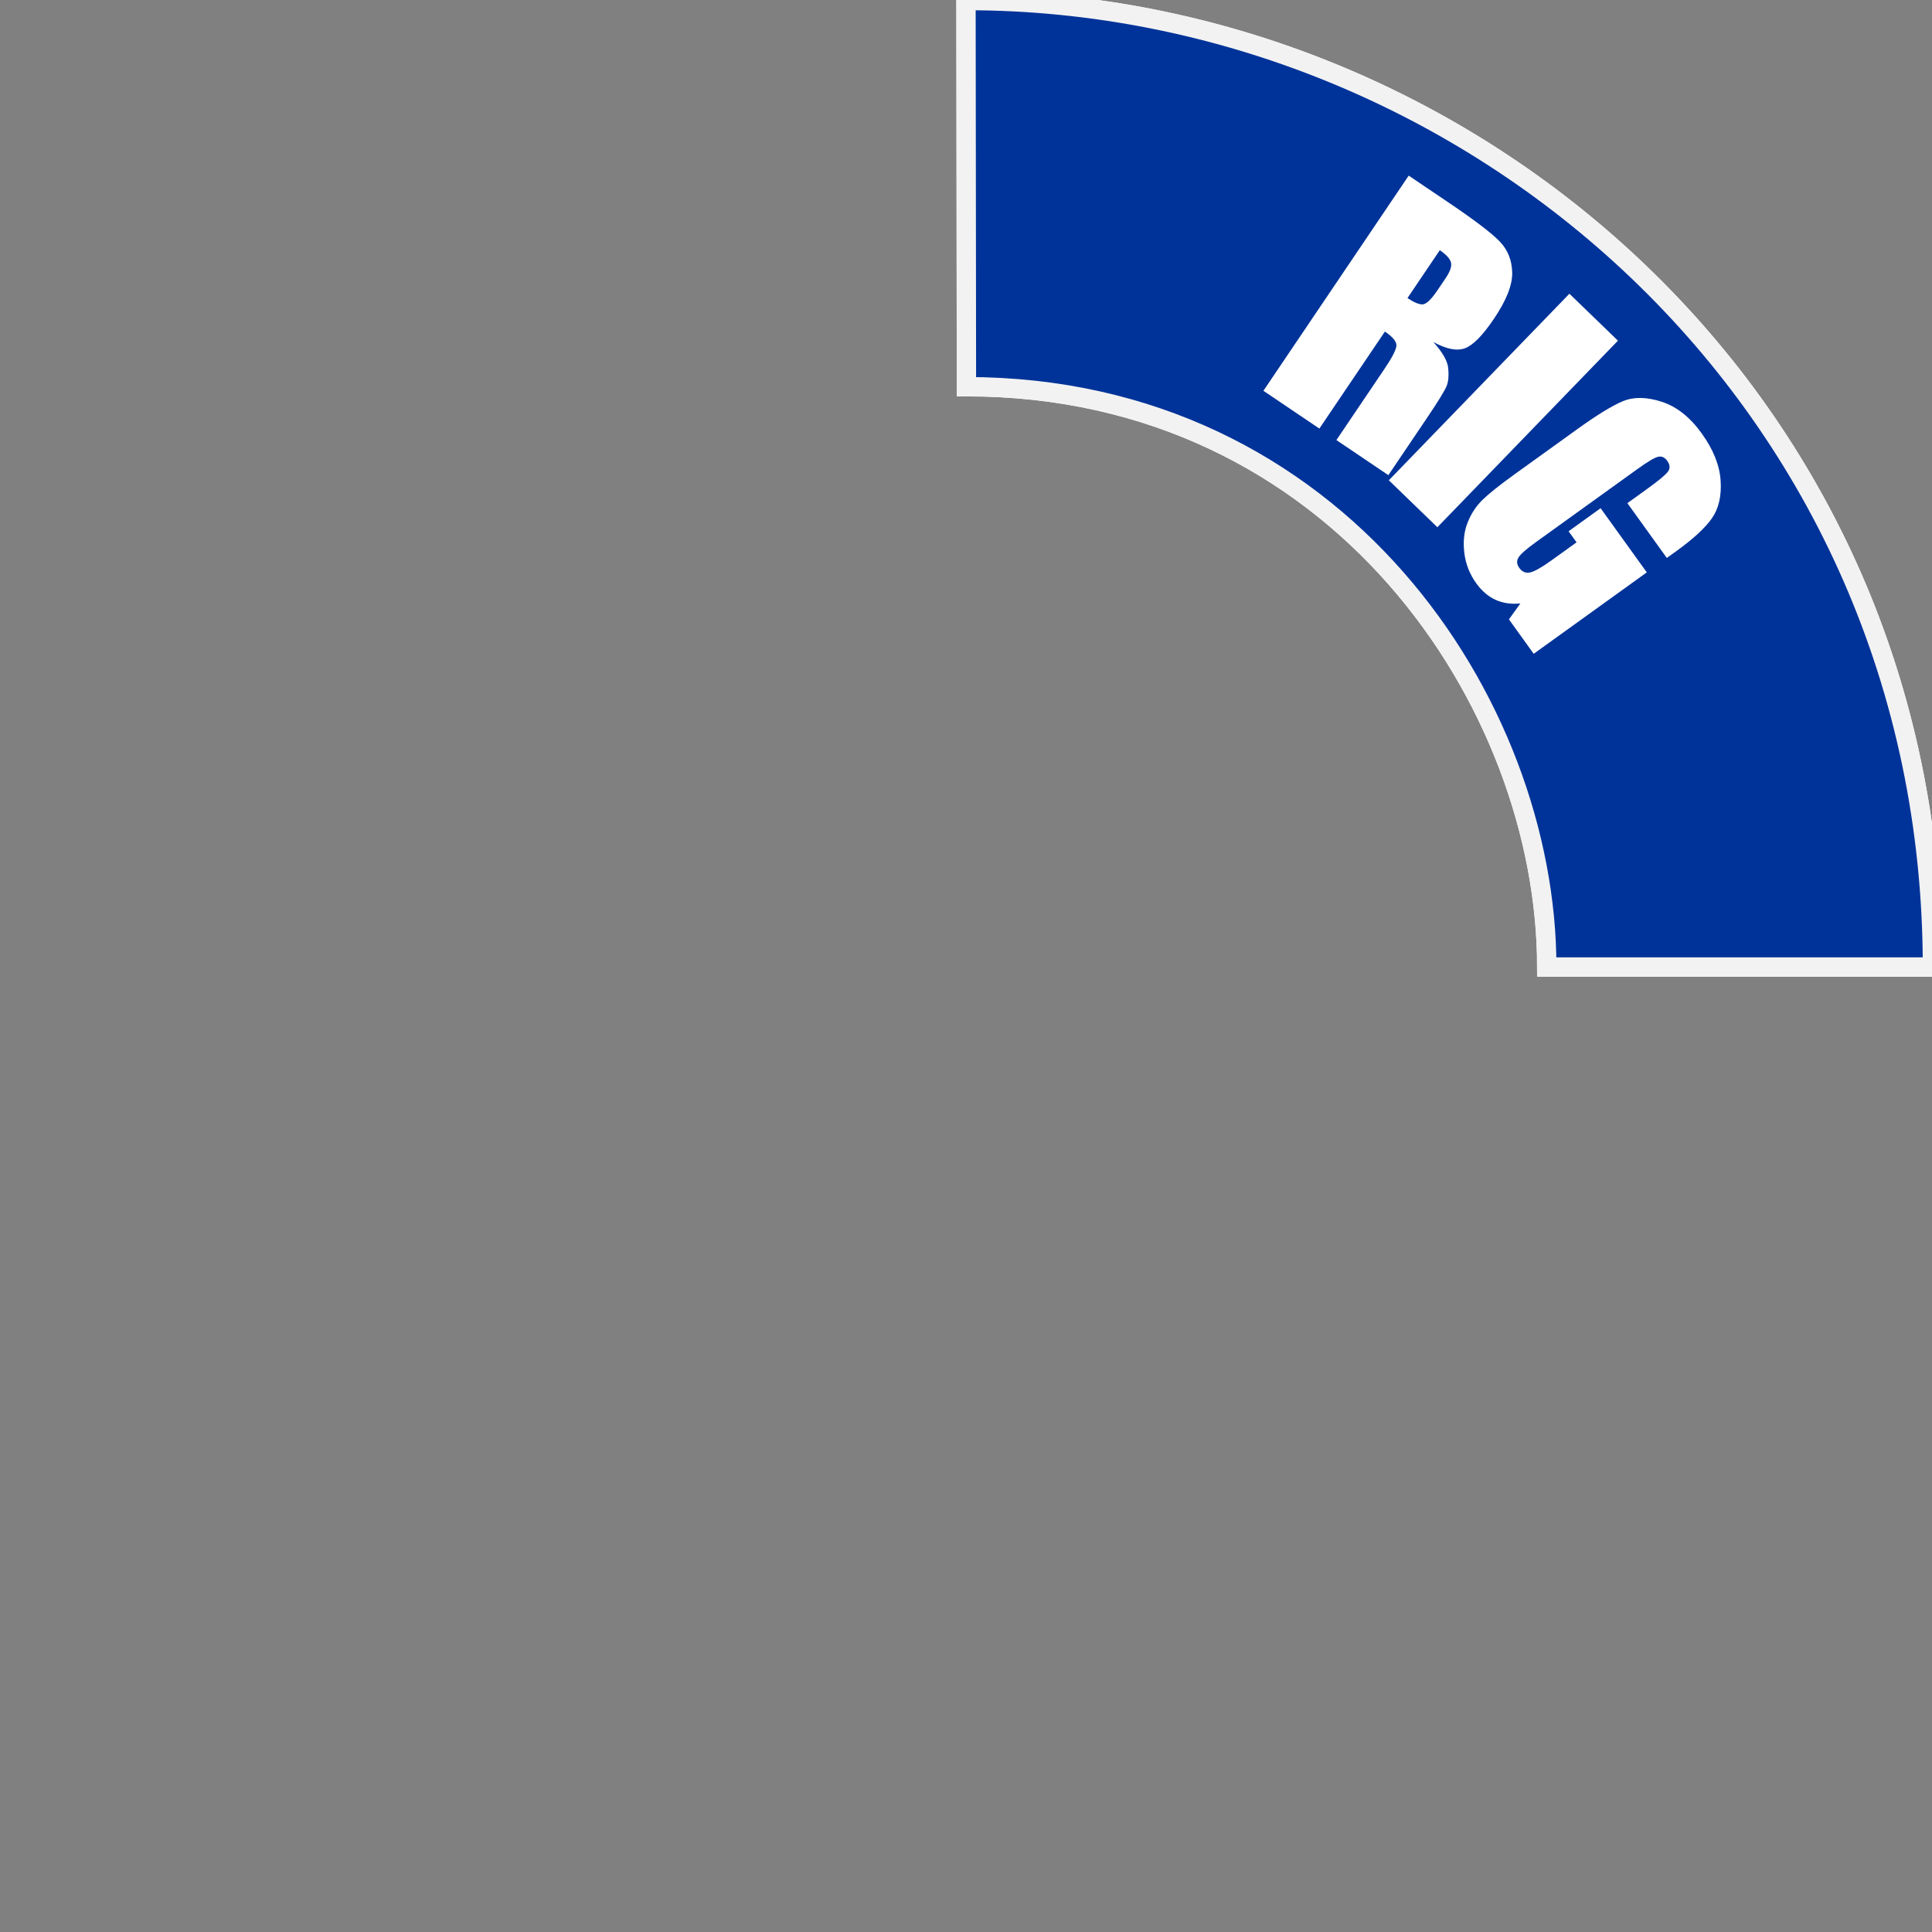 <?xml version="1.0" encoding="utf-8"?>
<!-- Generator: Adobe Illustrator 17.0.0, SVG Export Plug-In . SVG Version: 6.00 Build 0)  -->
<!DOCTYPE svg PUBLIC "-//W3C//DTD SVG 1.1//EN" "http://www.w3.org/Graphics/SVG/1.1/DTD/svg11.dtd">
<svg version="1.1" id="Calque_1" xmlns="http://www.w3.org/2000/svg" xmlns:xlink="http://www.w3.org/1999/xlink" x="0px"
     y="0px"
     width="100px" height="100px" viewBox="0 0 100 100" enable-background="new 0 0 100 100" xml:space="preserve">
<rect x="0" y="0" width="100" height="100" fill="#808080" stroke="none"/>
<g id="base">
	<path fill="#6699CC" stroke="#FFFFFF" stroke-miterlimit="10" d="M50.023,20.015c19.227,0,30.037,16.423,30.037,30.037h19.963
		C100.023,20.73,76.072,0.029,50,0.029L50.023,20.015z"/>
    <g>
		<path fill="#FFFFFF" d="M72.914,9.09l2.05,1.384c1.367,0.923,2.257,1.6,2.669,2.033c0.413,0.432,0.625,0.968,0.638,1.607
			c0.013,0.64-0.302,1.434-0.943,2.383c-0.585,0.867-1.086,1.376-1.503,1.529c-0.417,0.153-0.962,0.045-1.635-0.323
			c0.477,0.529,0.733,0.98,0.77,1.352s0.011,0.673-0.075,0.905c-0.087,0.232-0.434,0.797-1.04,1.696l-1.984,2.938l-2.689-1.816
			l2.499-3.701c0.402-0.596,0.605-0.998,0.607-1.203s-0.197-0.443-0.596-0.712l-3.392,5.021l-2.896-1.956L72.914,9.09z
			 M74.523,12.951l-1.672,2.476c0.325,0.22,0.584,0.33,0.774,0.328c0.191-0.001,0.452-0.247,0.784-0.738l0.413-0.612
			c0.238-0.353,0.332-0.627,0.28-0.822S74.858,13.177,74.523,12.951z"/>
        <path fill="#FFFFFF" d="M83.744,17.633l-9.346,9.657l-2.512-2.43l9.346-9.657L83.744,17.633z"/>
        <path fill="#FFFFFF" d="M86.274,28.879l-2.041-2.836l0.99-0.713c0.624-0.449,0.995-0.757,1.114-0.924
			c0.118-0.167,0.104-0.352-0.041-0.554c-0.126-0.175-0.279-0.246-0.459-0.212c-0.181,0.034-0.549,0.252-1.105,0.653l-5.234,3.768
			c-0.49,0.353-0.789,0.616-0.899,0.791c-0.109,0.174-0.097,0.356,0.04,0.544c0.148,0.207,0.337,0.284,0.565,0.232
			c0.229-0.052,0.597-0.261,1.104-0.626l1.294-0.931l-0.412-0.573l1.657-1.193l2.391,3.321l-5.854,4.214l-1.282-1.782l0.592-0.825
			c-0.476,0.049-0.903-0.013-1.284-0.186c-0.38-0.173-0.714-0.46-1.002-0.86c-0.344-0.477-0.549-1.006-0.617-1.588
			c-0.067-0.583-0.009-1.104,0.178-1.566c0.186-0.461,0.446-0.854,0.783-1.178c0.336-0.324,0.879-0.756,1.629-1.296l3.24-2.333
			c1.042-0.75,1.84-1.239,2.392-1.466c0.553-0.227,1.217-0.216,1.993,0.033c0.775,0.25,1.468,0.796,2.075,1.641
			c0.599,0.831,0.924,1.643,0.978,2.437c0.053,0.794-0.096,1.443-0.445,1.947s-0.972,1.078-1.865,1.721L86.274,28.879z"/>
	</g>
</g>
    <g id="hover">
	<path fill="#003399" stroke="#F2F2F2" stroke-miterlimit="10" d="M50.023,20.015c19.227,0,30.037,16.423,30.037,30.037h19.963
		C100.023,20.73,76.072,0.029,50,0.029L50.023,20.015z"/>
        <g>
		<path fill="#FFFFFF" d="M72.914,9.09l2.05,1.384c1.367,0.923,2.257,1.6,2.669,2.033c0.413,0.432,0.625,0.968,0.638,1.607
			c0.013,0.64-0.302,1.434-0.943,2.383c-0.585,0.867-1.086,1.376-1.503,1.529c-0.417,0.153-0.962,0.045-1.635-0.323
			c0.477,0.529,0.733,0.98,0.77,1.352s0.011,0.673-0.075,0.905c-0.087,0.232-0.434,0.797-1.04,1.696l-1.984,2.938l-2.689-1.816
			l2.499-3.701c0.402-0.596,0.605-0.998,0.607-1.203s-0.197-0.443-0.596-0.712l-3.392,5.021l-2.896-1.956L72.914,9.09z
			 M74.523,12.951l-1.672,2.476c0.325,0.22,0.584,0.33,0.774,0.328c0.191-0.001,0.452-0.247,0.784-0.738l0.413-0.612
			c0.238-0.353,0.332-0.627,0.28-0.822S74.858,13.177,74.523,12.951z"/>
            <path fill="#FFFFFF" d="M83.744,17.633l-9.346,9.657l-2.512-2.43l9.346-9.657L83.744,17.633z"/>
            <path fill="#FFFFFF" d="M86.274,28.879l-2.041-2.836l0.99-0.713c0.624-0.449,0.995-0.757,1.114-0.924
			c0.118-0.167,0.104-0.352-0.041-0.554c-0.126-0.175-0.279-0.246-0.459-0.212c-0.181,0.034-0.549,0.252-1.105,0.653l-5.234,3.768
			c-0.49,0.353-0.789,0.616-0.899,0.791c-0.109,0.174-0.097,0.356,0.04,0.544c0.148,0.207,0.337,0.284,0.565,0.232
			c0.229-0.052,0.597-0.261,1.104-0.626l1.294-0.931l-0.412-0.573l1.657-1.193l2.391,3.321l-5.854,4.214l-1.282-1.782l0.592-0.825
			c-0.476,0.049-0.903-0.013-1.284-0.186c-0.38-0.173-0.714-0.46-1.002-0.86c-0.344-0.477-0.549-1.006-0.617-1.588
			c-0.067-0.583-0.009-1.104,0.178-1.566c0.186-0.461,0.446-0.854,0.783-1.178c0.336-0.324,0.879-0.756,1.629-1.296l3.24-2.333
			c1.042-0.75,1.84-1.239,2.392-1.466c0.553-0.227,1.217-0.216,1.993,0.033c0.775,0.25,1.468,0.796,2.075,1.641
			c0.599,0.831,0.924,1.643,0.978,2.437c0.053,0.794-0.096,1.443-0.445,1.947s-0.972,1.078-1.865,1.721L86.274,28.879z"/>
	</g>
</g>
</svg>
